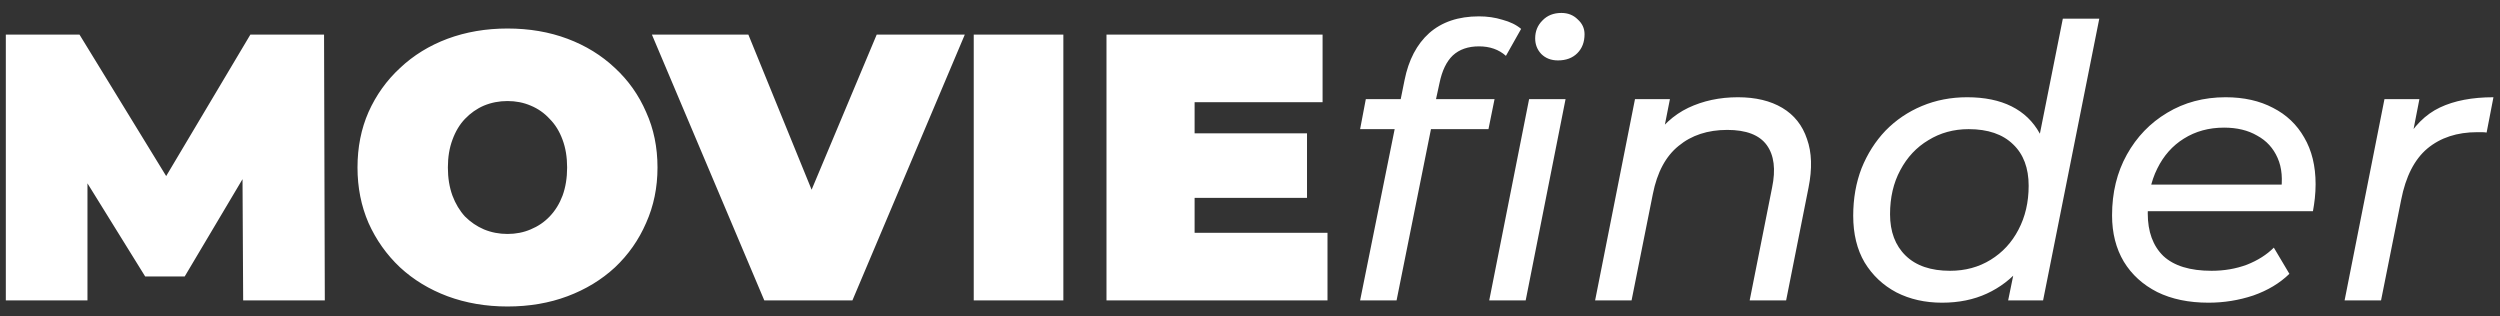 <svg width="158" height="20" viewBox="0 0 158 20" fill="none" xmlns="http://www.w3.org/2000/svg">
<rect x="0" y="0" width="158" height="20" fill="#333333" stroke="none"/>
<path d="M0.368 18.986V2.186H5.024L11.744 13.154H9.296L15.824 2.186H20.48L20.528 18.986H15.368L15.32 9.962H16.136L11.672 17.474H9.176L4.52 9.962H5.528V18.986H0.368ZM32.074 19.37C30.714 19.37 29.45 19.154 28.282 18.722C27.13 18.29 26.13 17.682 25.282 16.898C24.434 16.098 23.77 15.162 23.29 14.09C22.826 13.018 22.594 11.85 22.594 10.586C22.594 9.306 22.826 8.138 23.29 7.082C23.77 6.01 24.434 5.082 25.282 4.298C26.13 3.498 27.13 2.882 28.282 2.45C29.45 2.018 30.714 1.802 32.074 1.802C33.45 1.802 34.714 2.018 35.866 2.45C37.018 2.882 38.018 3.498 38.866 4.298C39.714 5.082 40.37 6.01 40.834 7.082C41.314 8.138 41.554 9.306 41.554 10.586C41.554 11.85 41.314 13.018 40.834 14.09C40.37 15.162 39.714 16.098 38.866 16.898C38.018 17.682 37.018 18.29 35.866 18.722C34.714 19.154 33.45 19.37 32.074 19.37ZM32.074 14.786C32.602 14.786 33.09 14.69 33.538 14.498C34.002 14.306 34.402 14.034 34.738 13.682C35.09 13.314 35.362 12.874 35.554 12.362C35.746 11.834 35.842 11.242 35.842 10.586C35.842 9.93 35.746 9.346 35.554 8.834C35.362 8.306 35.09 7.866 34.738 7.514C34.402 7.146 34.002 6.866 33.538 6.674C33.09 6.482 32.602 6.386 32.074 6.386C31.546 6.386 31.05 6.482 30.586 6.674C30.138 6.866 29.738 7.146 29.386 7.514C29.05 7.866 28.786 8.306 28.594 8.834C28.402 9.346 28.306 9.93 28.306 10.586C28.306 11.242 28.402 11.834 28.594 12.362C28.786 12.874 29.05 13.314 29.386 13.682C29.738 14.034 30.138 14.306 30.586 14.498C31.05 14.69 31.546 14.786 32.074 14.786ZM48.304 18.986L41.2 2.186H47.296L53.08 16.37H49.456L55.408 2.186H60.976L53.872 18.986H48.304ZM61.54 18.986V2.186H67.204V18.986H61.54ZM75.115 8.426H82.603V12.506H75.115V8.426ZM75.499 14.714H83.898V18.986H69.93V2.186H83.587V6.458H75.499V14.714ZM85.959 18.986L88.767 5.066C89.023 3.786 89.543 2.794 90.327 2.09C91.127 1.386 92.175 1.034 93.471 1.034C93.999 1.034 94.495 1.106 94.959 1.25C95.439 1.378 95.831 1.57 96.135 1.826L95.175 3.53C94.727 3.13 94.159 2.93 93.471 2.93C92.783 2.93 92.231 3.122 91.815 3.506C91.415 3.89 91.135 4.474 90.975 5.258L90.615 6.914L90.495 7.874L88.263 18.986H85.959ZM85.959 8.162L86.319 6.266H94.455L94.071 8.162H85.959ZM94.119 18.986L96.639 6.266H98.943L96.423 18.986H94.119ZM98.463 3.818C98.031 3.818 97.679 3.682 97.407 3.41C97.151 3.138 97.023 2.81 97.023 2.426C97.023 1.978 97.175 1.602 97.479 1.298C97.783 0.978 98.183 0.818 98.679 0.818C99.095 0.818 99.439 0.954 99.711 1.226C99.999 1.482 100.143 1.794 100.143 2.162C100.143 2.658 99.991 3.058 99.687 3.362C99.383 3.666 98.975 3.818 98.463 3.818ZM109.835 6.146C110.955 6.146 111.891 6.37 112.643 6.818C113.395 7.266 113.915 7.922 114.203 8.786C114.507 9.634 114.539 10.658 114.299 11.858L112.883 18.986H110.579L111.995 11.858C112.235 10.706 112.123 9.81 111.659 9.17C111.195 8.53 110.363 8.21 109.163 8.21C107.931 8.21 106.907 8.546 106.091 9.218C105.275 9.874 104.731 10.89 104.459 12.266L103.115 18.986H100.811L103.331 6.266H105.539L104.819 9.914L104.387 8.93C104.995 7.97 105.763 7.266 106.691 6.818C107.635 6.37 108.683 6.146 109.835 6.146ZM122.739 19.13C121.667 19.13 120.707 18.914 119.859 18.482C119.011 18.034 118.339 17.402 117.843 16.586C117.363 15.77 117.123 14.786 117.123 13.634C117.123 12.546 117.299 11.546 117.651 10.634C118.019 9.722 118.523 8.93 119.163 8.258C119.819 7.586 120.587 7.066 121.467 6.698C122.347 6.33 123.299 6.146 124.323 6.146C125.427 6.146 126.363 6.338 127.131 6.722C127.899 7.106 128.491 7.674 128.907 8.426C129.323 9.162 129.531 10.066 129.531 11.138C129.531 12.322 129.379 13.402 129.075 14.378C128.771 15.354 128.315 16.202 127.707 16.922C127.115 17.626 126.403 18.17 125.571 18.554C124.739 18.938 123.795 19.13 122.739 19.13ZM123.243 17.114C124.203 17.114 125.059 16.882 125.811 16.418C126.563 15.954 127.147 15.322 127.563 14.522C127.995 13.706 128.211 12.778 128.211 11.738C128.211 10.618 127.883 9.746 127.227 9.122C126.571 8.482 125.635 8.162 124.419 8.162C123.475 8.162 122.627 8.394 121.875 8.858C121.123 9.306 120.531 9.938 120.099 10.754C119.667 11.554 119.451 12.482 119.451 13.538C119.451 14.642 119.779 15.514 120.435 16.154C121.091 16.794 122.027 17.114 123.243 17.114ZM126.915 18.986L127.587 15.698L128.331 12.746L128.667 9.722L130.371 1.178H132.675L129.123 18.986H126.915ZM139.578 19.13C138.33 19.13 137.25 18.906 136.338 18.458C135.426 17.994 134.722 17.354 134.226 16.538C133.73 15.706 133.482 14.73 133.482 13.61C133.482 12.17 133.794 10.89 134.418 9.77C135.042 8.65 135.89 7.77 136.962 7.13C138.05 6.474 139.282 6.146 140.658 6.146C141.81 6.146 142.81 6.37 143.658 6.818C144.506 7.25 145.162 7.874 145.626 8.69C146.106 9.506 146.346 10.49 146.346 11.642C146.346 11.93 146.33 12.226 146.298 12.53C146.266 12.818 146.226 13.09 146.178 13.346H135.162L135.45 11.666H145.074L144.138 12.242C144.282 11.346 144.218 10.594 143.946 9.986C143.674 9.362 143.242 8.89 142.65 8.57C142.074 8.234 141.378 8.066 140.562 8.066C139.602 8.066 138.754 8.298 138.018 8.762C137.298 9.21 136.738 9.842 136.338 10.658C135.938 11.458 135.738 12.402 135.738 13.49C135.738 14.642 136.066 15.538 136.722 16.178C137.394 16.802 138.41 17.114 139.77 17.114C140.57 17.114 141.314 16.986 142.002 16.73C142.69 16.458 143.258 16.098 143.706 15.65L144.69 17.306C144.082 17.898 143.322 18.354 142.41 18.674C141.498 18.978 140.554 19.13 139.578 19.13ZM148.178 18.986L150.698 6.266H152.906L152.186 9.962L151.946 9.05C152.538 7.978 153.29 7.226 154.202 6.794C155.114 6.362 156.242 6.146 157.586 6.146L157.154 8.378C157.058 8.362 156.962 8.354 156.866 8.354C156.77 8.354 156.666 8.354 156.554 8.354C155.29 8.354 154.242 8.698 153.41 9.386C152.594 10.074 152.042 11.154 151.754 12.626L150.482 18.986H148.178Z" fill="white"/>
</svg>
